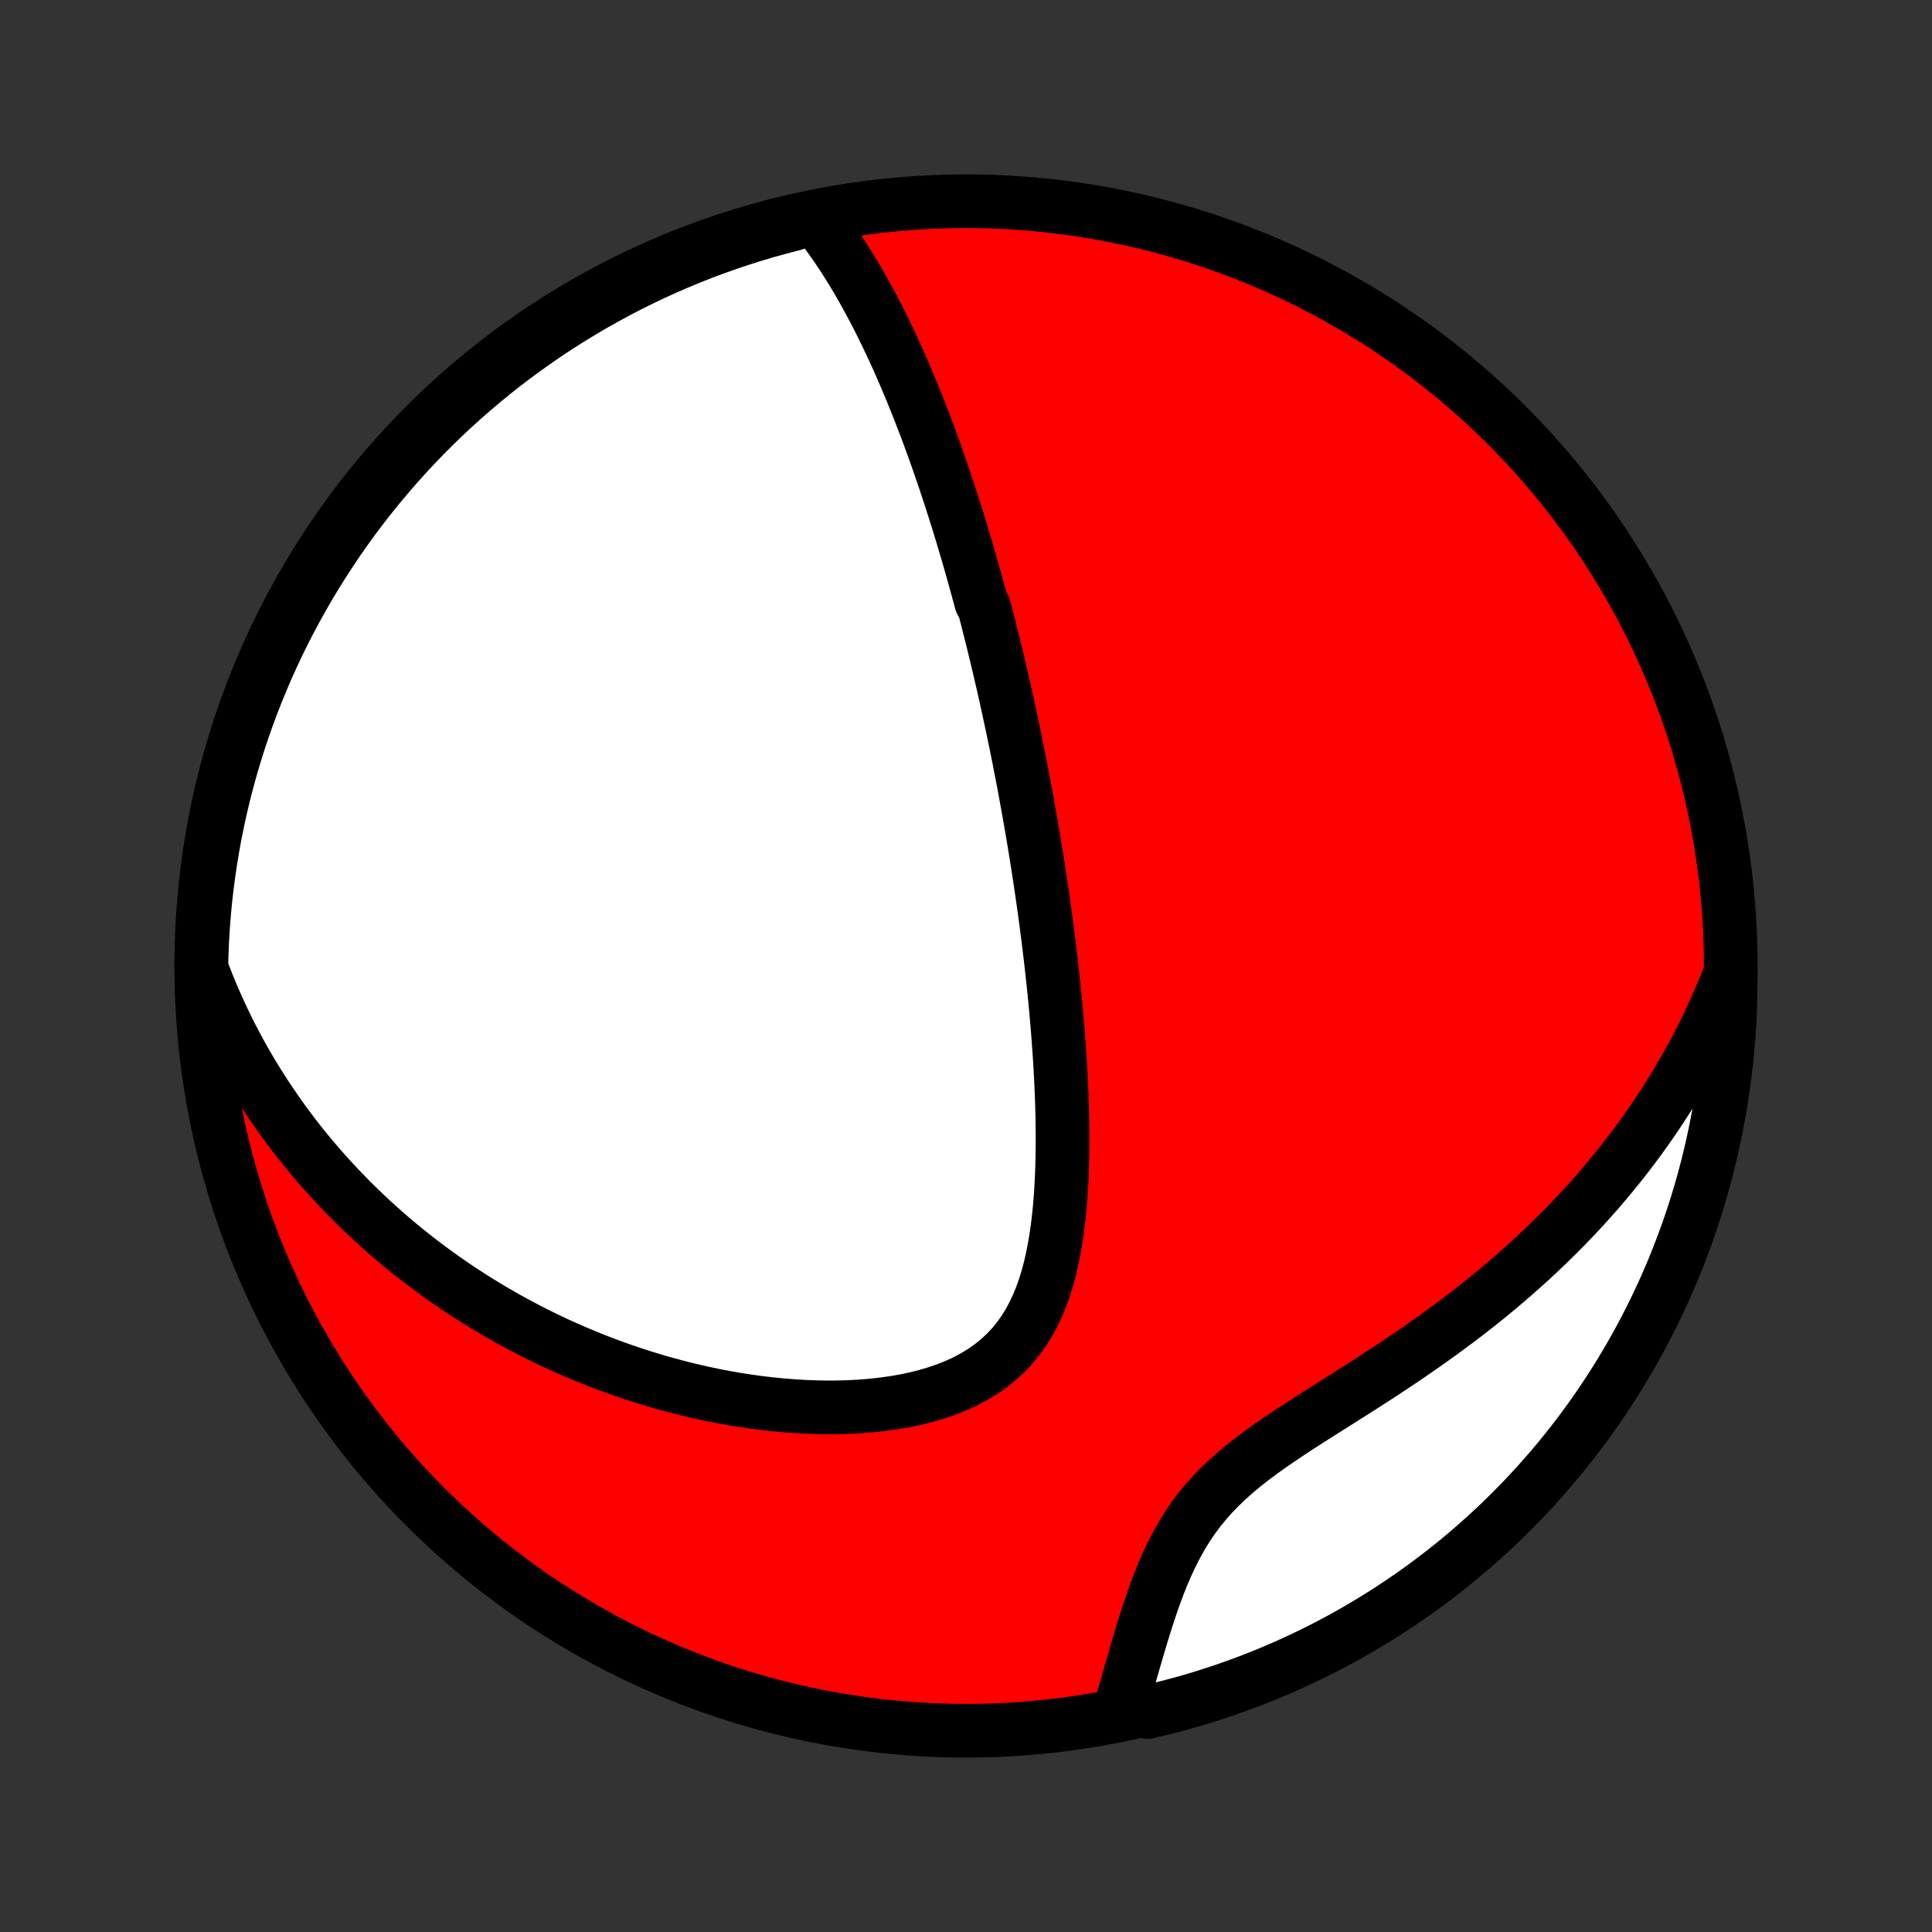 <?xml version="1.0" encoding="utf-8" standalone="no"?>
<!DOCTYPE svg PUBLIC "-//W3C//DTD SVG 1.1//EN"
  "http://www.w3.org/Graphics/SVG/1.1/DTD/svg11.dtd">
<!-- Created with matplotlib (http://matplotlib.org/) -->
<svg height="72pt" version="1.1" viewBox="0 0 72 72" width="72pt" xmlns="http://www.w3.org/2000/svg" xmlns:xlink="http://www.w3.org/1999/xlink">
 <rect x="0" y="0" width="72" height="72" fill="#333333" stroke="none"/>
 <defs>
  <style type="text/css">
*{stroke-linecap:butt;stroke-linejoin:round;}
  </style>
 </defs>
 <g id="figure_1">
  <g id="patch_1">
   <path d="
M0 72
L72 72
L72 0
L0 0
z
" style="fill:none;"/>
  </g>
  <g id="axes_1">
   <g id="PatchCollection_1">
    <defs>
     <path d="
M36 -7.5
C43.558 -7.5 50.808 -10.503 56.153 -15.848
C61.497 -21.192 64.5 -28.442 64.5 -36
C64.5 -43.558 61.497 -50.808 56.153 -56.153
C50.808 -61.497 43.558 -64.5 36 -64.5
C28.442 -64.5 21.192 -61.497 15.848 -56.153
C10.503 -50.808 7.5 -43.558 7.5 -36
C7.5 -28.442 10.503 -21.192 15.848 -15.848
C21.192 -10.503 28.442 -7.5 36 -7.5
z
" id="C0_0_a811fe30f3"/>
     <path d="
M30.362 -63.888
L30.544 -63.66
L30.721 -63.43
L30.893 -63.198
L31.06 -62.964
L31.223 -62.728
L31.381 -62.491
L31.535 -62.252
L31.685 -62.013
L31.832 -61.773
L31.974 -61.533
L32.114 -61.291
L32.249 -61.05
L32.382 -60.808
L32.511 -60.566
L32.638 -60.324
L32.762 -60.083
L32.883 -59.841
L33.001 -59.599
L33.117 -59.358
L33.231 -59.117
L33.342 -58.877
L33.451 -58.637
L33.558 -58.397
L33.662 -58.158
L33.765 -57.919
L33.865 -57.681
L33.964 -57.444
L34.061 -57.206
L34.157 -56.97
L34.25 -56.734
L34.342 -56.498
L34.432 -56.264
L34.521 -56.029
L34.609 -55.795
L34.695 -55.562
L34.779 -55.329
L34.863 -55.096
L34.945 -54.864
L35.025 -54.633
L35.105 -54.402
L35.184 -54.171
L35.261 -53.94
L35.337 -53.71
L35.413 -53.48
L35.487 -53.25
L35.56 -53.021
L35.632 -52.791
L35.704 -52.562
L35.775 -52.333
L35.844 -52.103
L35.913 -51.874
L35.981 -51.645
L36.049 -51.416
L36.115 -51.186
L36.181 -50.957
L36.247 -50.727
L36.311 -50.497
L36.375 -50.266
L36.438 -50.035
L36.501 -49.804
L36.563 -49.573
L36.686 -49.34
L36.747 -49.108
L36.807 -48.874
L36.866 -48.64
L36.925 -48.405
L36.984 -48.17
L37.042 -47.933
L37.099 -47.696
L37.157 -47.458
L37.214 -47.219
L37.27 -46.978
L37.326 -46.737
L37.382 -46.495
L37.437 -46.251
L37.492 -46.006
L37.547 -45.759
L37.601 -45.511
L37.654 -45.262
L37.708 -45.011
L37.761 -44.759
L37.814 -44.505
L37.867 -44.249
L37.919 -43.991
L37.971 -43.732
L38.022 -43.47
L38.073 -43.207
L38.124 -42.941
L38.175 -42.674
L38.225 -42.404
L38.274 -42.132
L38.324 -41.858
L38.373 -41.582
L38.422 -41.303
L38.47 -41.021
L38.518 -40.737
L38.565 -40.45
L38.612 -40.161
L38.659 -39.869
L38.705 -39.574
L38.75 -39.276
L38.795 -38.976
L38.84 -38.672
L38.884 -38.365
L38.927 -38.056
L38.97 -37.743
L39.011 -37.427
L39.053 -37.108
L39.093 -36.786
L39.132 -36.46
L39.171 -36.131
L39.208 -35.799
L39.245 -35.464
L39.28 -35.125
L39.314 -34.784
L39.347 -34.438
L39.378 -34.09
L39.408 -33.739
L39.437 -33.384
L39.463 -33.026
L39.488 -32.666
L39.511 -32.302
L39.531 -31.935
L39.549 -31.566
L39.565 -31.195
L39.578 -30.82
L39.588 -30.444
L39.594 -30.066
L39.598 -29.686
L39.597 -29.304
L39.592 -28.921
L39.583 -28.537
L39.569 -28.153
L39.55 -27.768
L39.525 -27.384
L39.493 -27
L39.455 -26.618
L39.409 -26.238
L39.355 -25.86
L39.292 -25.486
L39.218 -25.115
L39.135 -24.75
L39.039 -24.39
L38.93 -24.037
L38.808 -23.691
L38.67 -23.355
L38.517 -23.029
L38.347 -22.713
L38.159 -22.41
L37.952 -22.12
L37.727 -21.845
L37.482 -21.584
L37.219 -21.34
L36.937 -21.112
L36.637 -20.9
L36.32 -20.706
L35.987 -20.528
L35.639 -20.367
L35.278 -20.222
L34.904 -20.094
L34.52 -19.98
L34.127 -19.881
L33.726 -19.797
L33.319 -19.726
L32.906 -19.668
L32.489 -19.622
L32.068 -19.588
L31.645 -19.565
L31.221 -19.553
L30.796 -19.551
L30.371 -19.559
L29.947 -19.576
L29.524 -19.602
L29.103 -19.636
L28.684 -19.678
L28.267 -19.728
L27.854 -19.785
L27.444 -19.849
L27.038 -19.92
L26.635 -19.997
L26.236 -20.08
L25.842 -20.169
L25.452 -20.264
L25.067 -20.364
L24.686 -20.468
L24.31 -20.578
L23.939 -20.692
L23.572 -20.811
L23.211 -20.933
L22.855 -21.06
L22.503 -21.191
L22.157 -21.325
L21.816 -21.463
L21.479 -21.604
L21.148 -21.748
L20.821 -21.895
L20.499 -22.045
L20.182 -22.198
L19.87 -22.354
L19.563 -22.512
L19.26 -22.673
L18.962 -22.836
L18.669 -23.002
L18.38 -23.169
L18.095 -23.339
L17.815 -23.511
L17.539 -23.685
L17.268 -23.861
L17 -24.039
L16.737 -24.219
L16.477 -24.4
L16.222 -24.584
L15.97 -24.769
L15.723 -24.956
L15.479 -25.144
L15.238 -25.334
L15.001 -25.526
L14.768 -25.72
L14.538 -25.915
L14.312 -26.112
L14.089 -26.311
L13.869 -26.511
L13.653 -26.712
L13.439 -26.916
L13.229 -27.121
L13.022 -27.328
L12.818 -27.537
L12.617 -27.747
L12.419 -27.959
L12.223 -28.173
L12.031 -28.388
L11.841 -28.606
L11.655 -28.825
L11.47 -29.046
L11.289 -29.269
L11.11 -29.494
L10.934 -29.721
L10.761 -29.951
L10.59 -30.182
L10.422 -30.415
L10.257 -30.651
L10.094 -30.889
L9.933 -31.13
L9.775 -31.372
L9.62 -31.617
L9.467 -31.865
L9.317 -32.115
L9.169 -32.368
L9.024 -32.624
L8.882 -32.883
L8.742 -33.144
L8.605 -33.408
L8.471 -33.676
L8.339 -33.947
L8.211 -34.22
L8.085 -34.497
L7.961 -34.778
L7.841 -35.062
L7.724 -35.35
L7.61 -35.641
L7.503 -35.936
L7.515 -36.433
L7.536 -36.931
L7.565 -37.428
L7.603 -37.924
L7.649 -38.42
L7.705 -38.915
L7.769 -39.41
L7.841 -39.903
L7.922 -40.395
L8.011 -40.886
L8.11 -41.375
L8.216 -41.863
L8.331 -42.349
L8.455 -42.833
L8.586 -43.314
L8.727 -43.794
L8.875 -44.271
L9.032 -44.746
L9.197 -45.218
L9.37 -45.687
L9.551 -46.154
L9.741 -46.617
L9.938 -47.077
L10.143 -47.533
L10.356 -47.986
L10.577 -48.436
L10.806 -48.882
L11.042 -49.323
L11.286 -49.761
L11.538 -50.194
L11.797 -50.624
L12.063 -51.048
L12.337 -51.468
L12.617 -51.884
L12.905 -52.294
L13.2 -52.7
L13.502 -53.1
L13.811 -53.496
L14.127 -53.886
L14.449 -54.27
L14.777 -54.649
L15.113 -55.023
L15.454 -55.39
L15.802 -55.752
L16.156 -56.107
L16.516 -56.457
L16.882 -56.8
L17.254 -57.137
L17.631 -57.467
L18.015 -57.791
L18.403 -58.108
L18.797 -58.419
L19.196 -58.722
L19.601 -59.019
L20.01 -59.309
L20.424 -59.592
L20.843 -59.867
L21.267 -60.135
L21.695 -60.396
L22.127 -60.65
L22.564 -60.895
L23.004 -61.134
L23.449 -61.364
L23.897 -61.587
L24.349 -61.803
L24.805 -62.01
L25.264 -62.209
L25.727 -62.401
L26.192 -62.584
L26.661 -62.759
L27.132 -62.926
L27.606 -63.085
L28.083 -63.236
L28.562 -63.378
L29.043 -63.512
L29.526 -63.638
z
" id="C0_1_7eb6fe0690"/>
     <path d="
M64.497 -35.765
L64.38 -35.466
L64.26 -35.168
L64.135 -34.87
L64.006 -34.574
L63.873 -34.277
L63.736 -33.981
L63.595 -33.686
L63.449 -33.392
L63.299 -33.097
L63.145 -32.803
L62.985 -32.51
L62.822 -32.217
L62.653 -31.924
L62.48 -31.631
L62.303 -31.339
L62.12 -31.048
L61.932 -30.756
L61.74 -30.465
L61.542 -30.175
L61.34 -29.885
L61.132 -29.595
L60.919 -29.306
L60.7 -29.017
L60.476 -28.728
L60.246 -28.44
L60.011 -28.153
L59.77 -27.866
L59.524 -27.579
L59.272 -27.294
L59.014 -27.009
L58.75 -26.725
L58.48 -26.441
L58.204 -26.159
L57.922 -25.877
L57.634 -25.597
L57.34 -25.317
L57.041 -25.039
L56.734 -24.762
L56.423 -24.487
L56.105 -24.213
L55.781 -23.94
L55.452 -23.669
L55.117 -23.4
L54.776 -23.132
L54.43 -22.867
L54.078 -22.603
L53.722 -22.341
L53.361 -22.082
L52.996 -21.824
L52.626 -21.568
L52.253 -21.315
L51.877 -21.063
L51.498 -20.814
L51.117 -20.566
L50.734 -20.321
L50.35 -20.076
L49.967 -19.834
L49.584 -19.592
L49.203 -19.351
L48.825 -19.111
L48.45 -18.87
L48.081 -18.629
L47.719 -18.387
L47.364 -18.142
L47.018 -17.896
L46.683 -17.646
L46.359 -17.392
L46.048 -17.133
L45.751 -16.87
L45.469 -16.601
L45.201 -16.325
L44.95 -16.044
L44.713 -15.756
L44.492 -15.462
L44.286 -15.162
L44.094 -14.857
L43.915 -14.548
L43.748 -14.234
L43.592 -13.917
L43.446 -13.597
L43.309 -13.275
L43.18 -12.951
L43.059 -12.627
L42.943 -12.303
L42.834 -11.98
L42.728 -11.658
L42.627 -11.337
L42.53 -11.019
L42.435 -10.703
L42.343 -10.39
L42.253 -10.08
L42.165 -9.774
L42.078 -9.471
L41.992 -9.172
L41.908 -8.877
L41.824 -8.586
L42.269 -8.3
L42.753 -8.198
L43.236 -8.312
L43.715 -8.434
L44.193 -8.564
L44.668 -8.703
L45.141 -8.85
L45.611 -9.006
L46.077 -9.169
L46.541 -9.341
L47.002 -9.521
L47.459 -9.709
L47.912 -9.905
L48.362 -10.109
L48.809 -10.321
L49.251 -10.54
L49.69 -10.768
L50.124 -11.003
L50.553 -11.246
L50.979 -11.496
L51.4 -11.754
L51.816 -12.019
L52.227 -12.291
L52.634 -12.571
L53.035 -12.858
L53.431 -13.152
L53.822 -13.452
L54.208 -13.76
L54.587 -14.074
L54.962 -14.396
L55.33 -14.723
L55.693 -15.057
L56.049 -15.398
L56.4 -15.745
L56.744 -16.098
L57.082 -16.457
L57.413 -16.822
L57.738 -17.193
L58.057 -17.569
L58.368 -17.951
L58.673 -18.339
L58.971 -18.732
L59.262 -19.131
L59.546 -19.534
L59.822 -19.942
L60.092 -20.356
L60.354 -20.774
L60.608 -21.197
L60.856 -21.624
L61.095 -22.056
L61.327 -22.492
L61.551 -22.932
L61.768 -23.376
L61.976 -23.823
L62.177 -24.275
L62.37 -24.73
L62.554 -25.189
L62.731 -25.651
L62.9 -26.116
L63.06 -26.584
L63.212 -27.055
L63.355 -27.528
L63.491 -28.004
L63.618 -28.483
L63.736 -28.964
L63.846 -29.447
L63.948 -29.932
L64.041 -30.419
L64.126 -30.908
L64.202 -31.398
L64.269 -31.889
L64.328 -32.382
L64.379 -32.876
L64.42 -33.371
L64.453 -33.867
L64.477 -34.363
z
" id="C0_2_0716a4c24c"/>
    </defs>
    <g clip-path="url(#p1bffca34e9)">
     <use style="fill:#ff0000;stroke:#000000;stroke-width:2.0;" x="0.0" xlink:href="#C0_0_a811fe30f3" y="72.0"/>
    </g>
    <g clip-path="url(#p1bffca34e9)">
     <use style="fill:#ffffff;stroke:#000000;stroke-width:2.0;" x="0.0" xlink:href="#C0_1_7eb6fe0690" y="72.0"/>
    </g>
    <g clip-path="url(#p1bffca34e9)">
     <use style="fill:#ffffff;stroke:#000000;stroke-width:2.0;" x="0.0" xlink:href="#C0_2_0716a4c24c" y="72.0"/>
    </g>
   </g>
  </g>
 </g>
 <defs>
  <clipPath id="p1bffca34e9">
   <rect height="72.0" width="72.0" x="0.0" y="0.0"/>
  </clipPath>
 </defs>
</svg>

